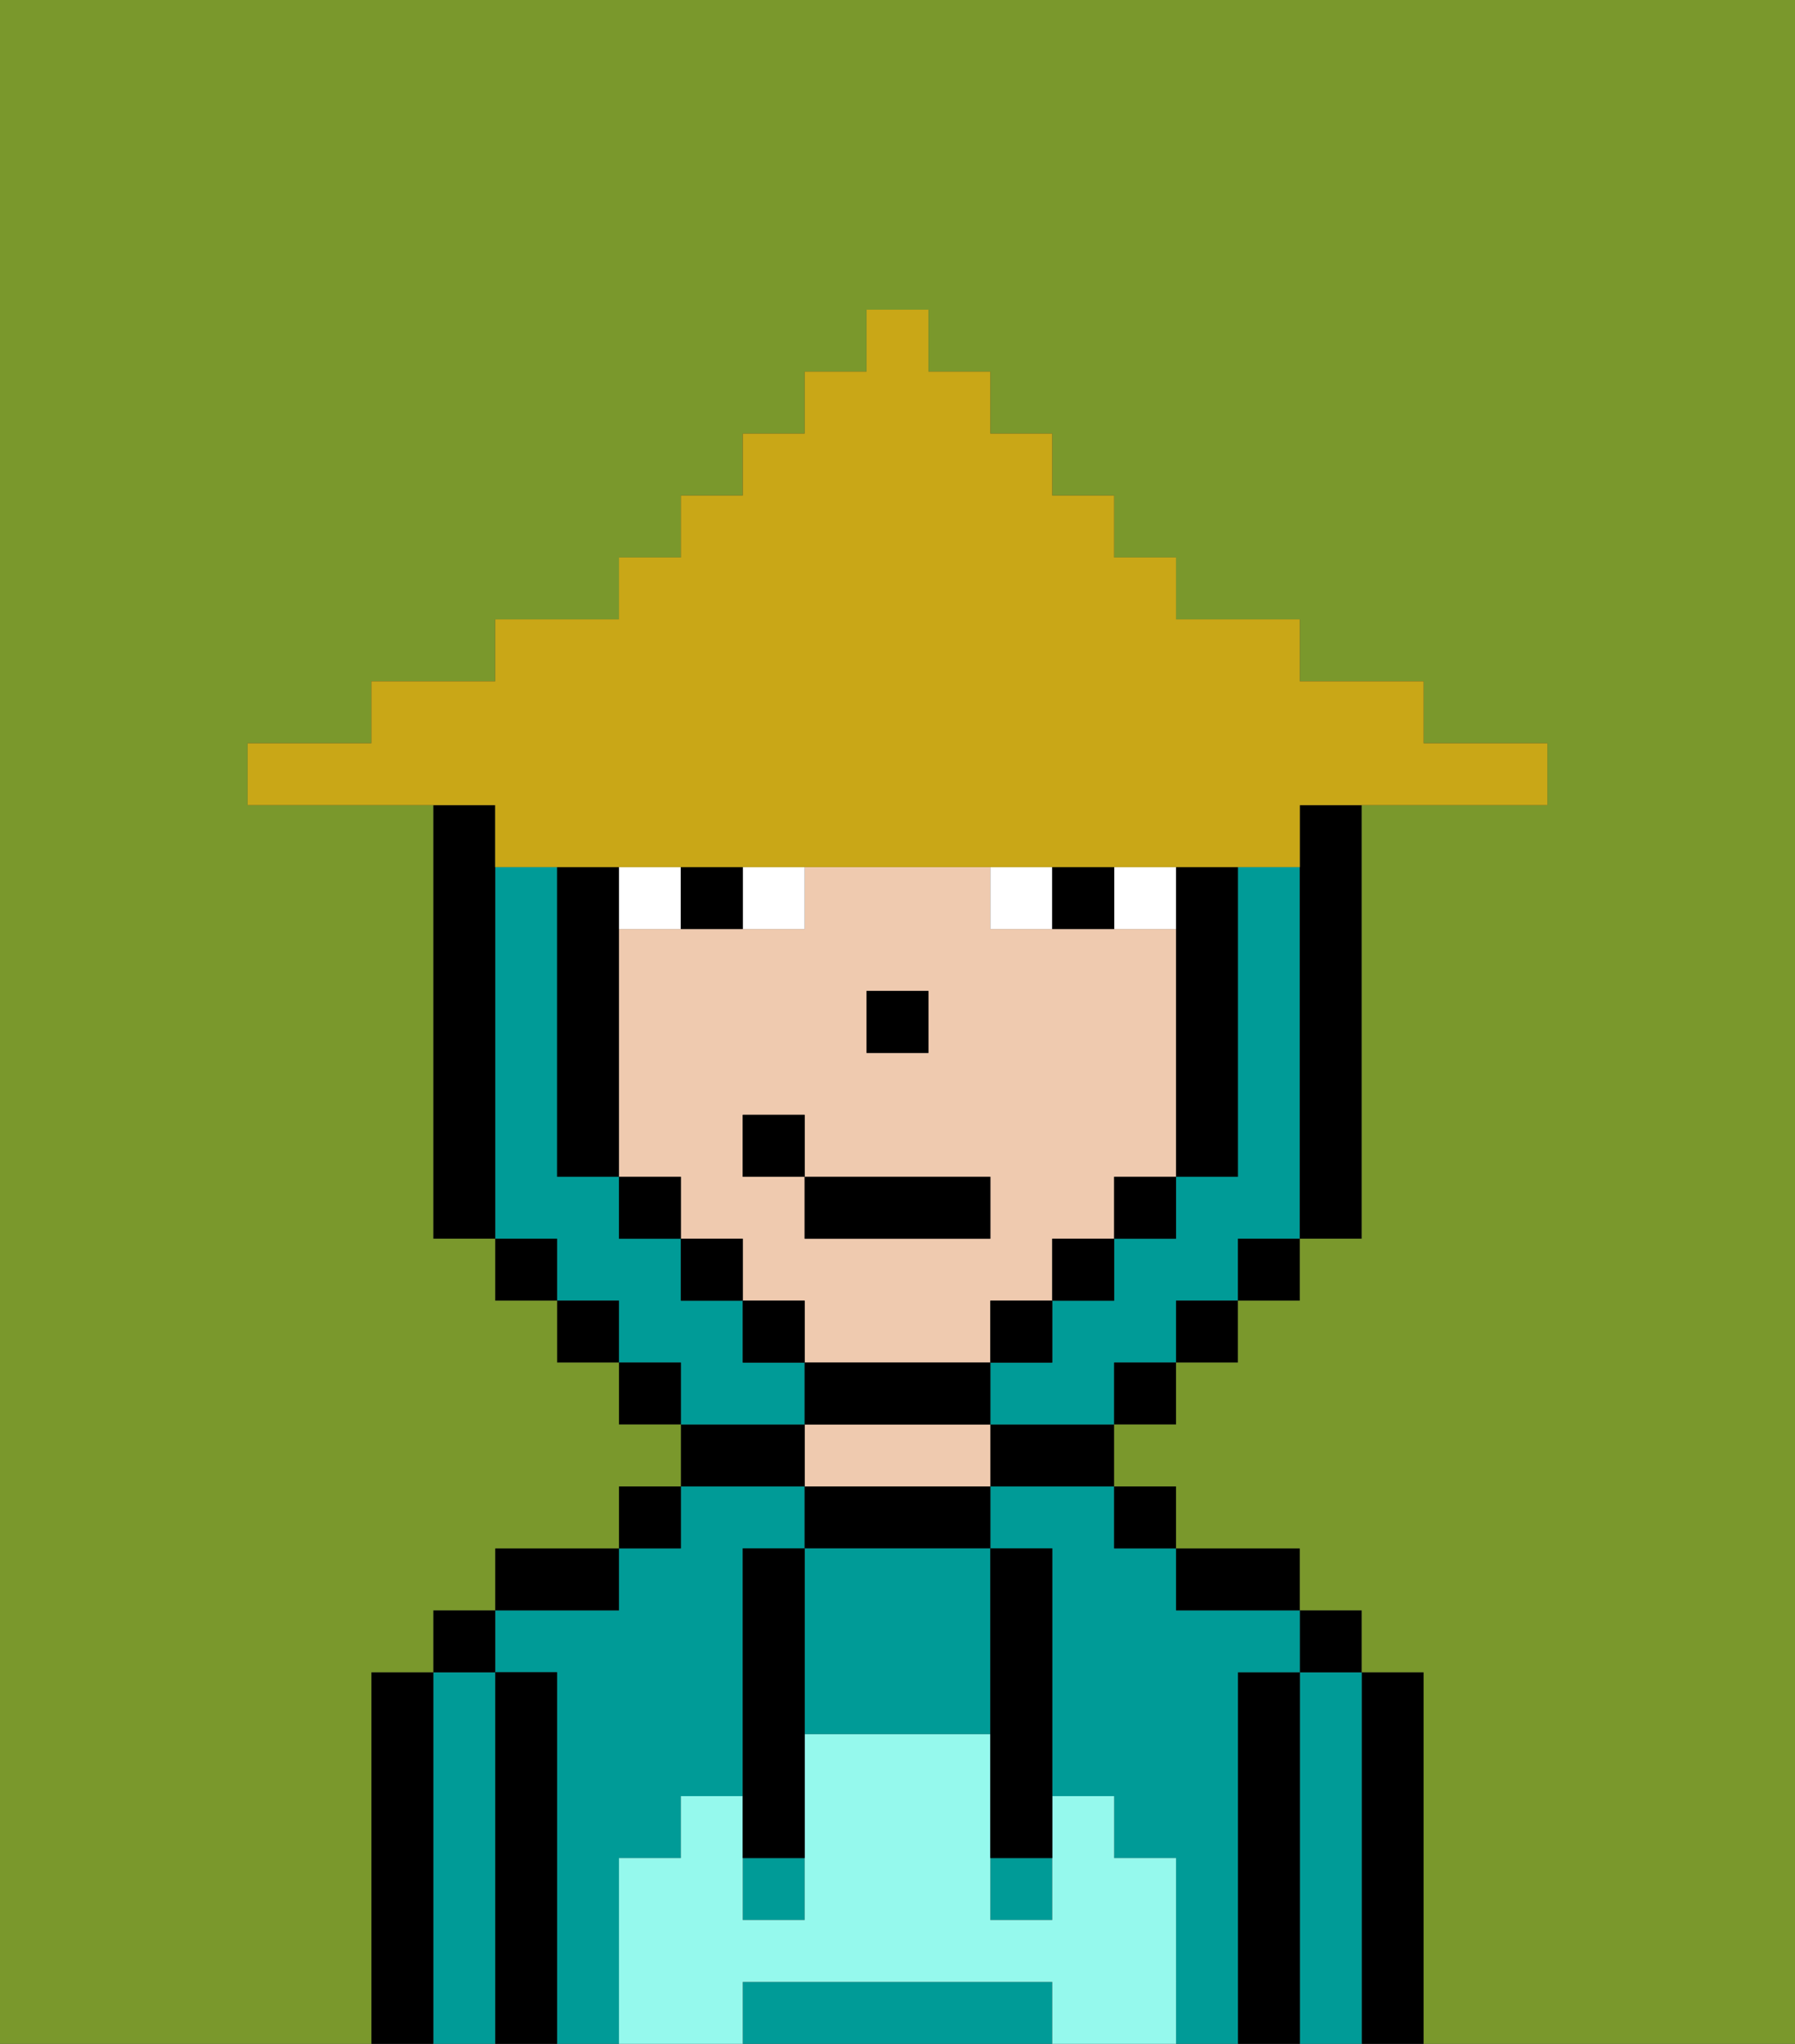 <svg xmlns="http://www.w3.org/2000/svg" viewBox="0 0 29 33"><rect x="0" y="0" width="29" height="33" fill="#333333" stroke="none"/><defs><style>polygon,rect,path{shape-rendering:crispedges;}.ua104-1{fill:#000000;}.ua104-2{fill:#009b97;}.ua104-3{fill:#efcaaf;}.ua104-4{fill:#95f9ed;}.ua104-5{fill:#ffffff;}.ua104-6{fill:#7a982c;}.ua104-7{fill:#c9a717;}</style></defs><path class="ua104-1" d="M23,27H22v6h1V27Z"/><path class="ua104-2" d="M22,27H21v6h1V27Z"/><rect class="ua104-1" x="21" y="26" width="1" height="1"/><path class="ua104-1" d="M21,27H20v6h1V27Z"/><path class="ua104-2" d="M10,30h1V29h1V25h1V24H11v1H10v1H8v1H9v6h1V30Z"/><path class="ua104-2" d="M20,27h1V26H19V25H18V24H16v1h1v4h1v1h1v3h1V27Z"/><path class="ua104-1" d="M20,26h1V25H19v1Z"/><rect class="ua104-1" x="18" y="24" width="1" height="1"/><path class="ua104-1" d="M16,24h2V23H16Z"/><path class="ua104-1" d="M13,24v1h3V24H13Z"/><path class="ua104-3" d="M15,23H13v1h3V23Z"/><path class="ua104-1" d="M13,23H11v1h2Z"/><rect class="ua104-1" x="10" y="24" width="1" height="1"/><path class="ua104-1" d="M10,25H8v1h2Z"/><path class="ua104-1" d="M9,27H8v6H9V27Z"/><path class="ua104-2" d="M8,27H7v6H8V27Z"/><rect class="ua104-1" x="7" y="26" width="1" height="1"/><path class="ua104-1" d="M7,27H6v6H7V27Z"/><path class="ua104-2" d="M16,32H12v1h5V32Z"/><path class="ua104-2" d="M13,25v3h3V25H13Z"/><rect class="ua104-2" x="16" y="30" width="1" height="1"/><rect class="ua104-2" x="12" y="30" width="1" height="1"/><path class="ua104-4" d="M19,30H18V29H17v2H16V28H13v3H12V29H11v1H10v3h2V32h5v1h2V30Z"/><path class="ua104-1" d="M13,25H12v5h1V25Z"/><path class="ua104-1" d="M16,28v2h1V25H16v3Z"/><path class="ua104-3" d="M16,22V21h1V20h1V19h1V15H16V14H13v1H10v4h1v1h1v1h1v1h3Zm-2-6h1v1H14Zm-2,3V18h1v1h3v1H13V19Z"/><rect class="ua104-1" x="14" y="16" width="1" height="1"/><path class="ua104-5" d="M13,15V14H12v1Z"/><path class="ua104-5" d="M11,15V14H10v1Z"/><path class="ua104-5" d="M19,15V14H18v1Z"/><path class="ua104-5" d="M17,15V14H16v1Z"/><path class="ua104-1" d="M12,15V14H11v1Z"/><path class="ua104-1" d="M18,15V14H17v1Z"/><path class="ua104-2" d="M13,22H12V21H11V20H10V19H9V14H8v6H9v1h1v1h1v1h2Z"/><path class="ua104-2" d="M21,14H20v5H19v1H18v1H17v1H16v1h2V22h1V21h1V20h1V14Z"/><path class="ua104-1" d="M8,14V13H7v7H8V14Z"/><rect class="ua104-1" x="8" y="20" width="1" height="1"/><rect class="ua104-1" x="9" y="21" width="1" height="1"/><rect class="ua104-1" x="10" y="22" width="1" height="1"/><rect class="ua104-1" x="18" y="22" width="1" height="1"/><rect class="ua104-1" x="19" y="21" width="1" height="1"/><rect class="ua104-1" x="20" y="20" width="1" height="1"/><path class="ua104-1" d="M21,14v6h1V13H21Z"/><path class="ua104-1" d="M10,15V14H9v5h1V15Z"/><rect class="ua104-1" x="10" y="19" width="1" height="1"/><rect class="ua104-1" x="11" y="20" width="1" height="1"/><rect class="ua104-1" x="12" y="21" width="1" height="1"/><path class="ua104-1" d="M16,23V22H13v1h3Z"/><rect class="ua104-1" x="16" y="21" width="1" height="1"/><rect class="ua104-1" x="17" y="20" width="1" height="1"/><rect class="ua104-1" x="18" y="19" width="1" height="1"/><path class="ua104-1" d="M19,16v3h1V14H19v2Z"/><path class="ua104-6" d="M0,7V33H6V27H7V26H8V25h2V24h1V23H10V22H9V21H8V20H7V13H4V12H6V11H8V10h2V9h1V8h1V7h1V6h1V5h1V6h1V7h1V8h1V9h1v1h2v1h2v1h2v1H22v7H21v1H20v1H19v1H18v1h1v1h2v1h1v1h1v6h6V0H0Z"/><path class="ua104-7" d="M8,14H21V13h4V12H23V11H21V10H19V9H18V8H17V7H16V6H15V5H14V6H13V7H12V8H11V9H10v1H8v1H6v1H4v1H8Z"/><rect class="ua104-1" x="13" y="19" width="3" height="1"/><rect class="ua104-1" x="12" y="18" width="1" height="1"/></svg>
